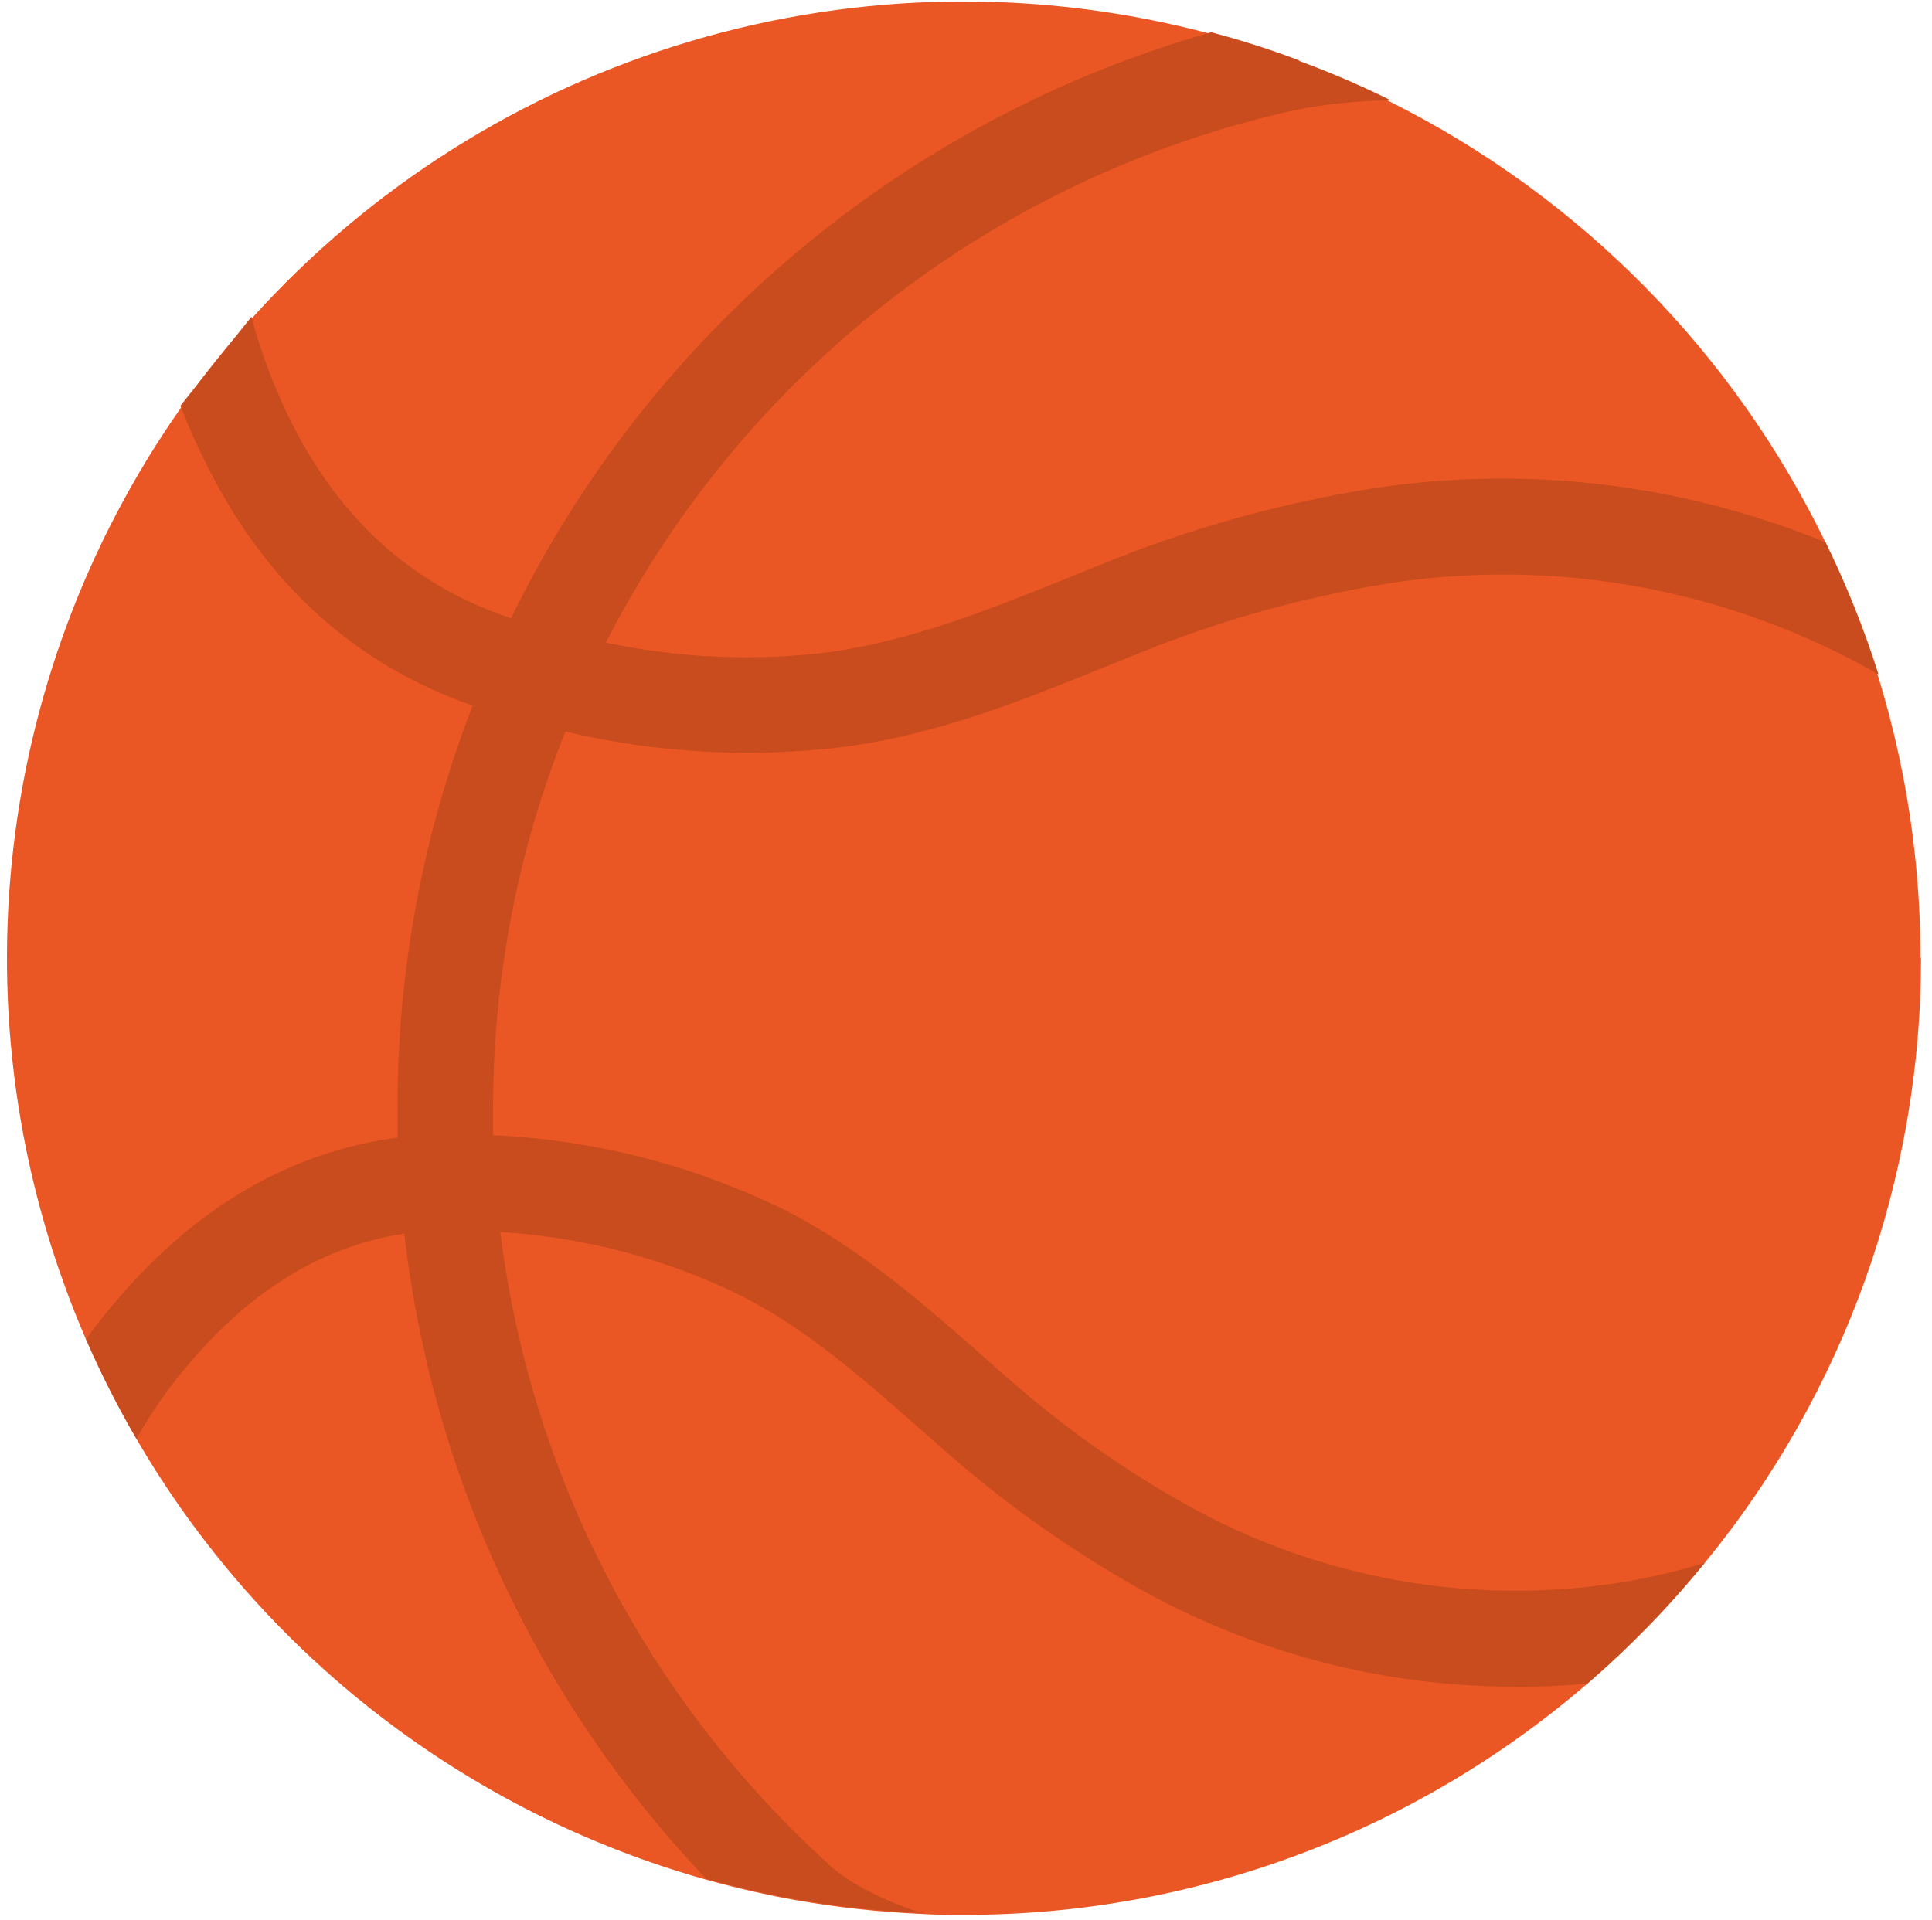 <svg fill="none" height="166" viewBox="0 0 167 166" width="167" xmlns="http://www.w3.org/2000/svg"><path d="m166.052 82.74c.024 19.102-6.586 37.621-18.7 52.39-3.067 3.762-6.457 7.248-10.13 10.42-14.978 12.924-34.108 20.024-53.89 20-1.24 0-2.46 0-3.67-.08-3.645-.161-7.276-.558-10.87-1.19-1.19-.21-2.37-.45-3.53-.71-1.42-.32-2.82-.67-4.21-1.06-20.742-5.815-38.407-19.476-49.25-38.09-1.618-2.78-3.073-5.652-4.36-8.6-5.643-13.011-7.851-27.253-6.413-41.362 1.438-14.109 6.473-27.613 14.623-39.218v-.05c1.889-2.679 3.936-5.244 6.13-7.68 10.202-11.327 23.334-19.617 37.948-23.956 14.614-4.339 30.142-4.558 44.873-.634 1.73.46 3.45 1 5.13 1.55.83.27 1.64.56 2.45.87 2.727 1.012 5.397 2.17 8 3.47 16.434 8.224 29.68 21.661 37.67 38.21 5.379 11.185 8.164 23.439 8.15 35.85z" fill="#ea5624"/><g fill="#c84c1d"><path d="m71.569 161.12-2.79 3.08c-2.633-.467-5.213-1.057-7.74-1.77-14.538-15.278-23.701-34.878-26.1-55.83-.31-2.74-.5-5.51-.58-8.29 0-.85 0-1.71 0-2.56-.003-11.875 2.198-23.648 6.49-34.72 1-2.59 2.12-5.14 3.34-7.62 5.967-12.211 14.438-23.029 24.862-31.75 10.424-8.721 22.566-15.151 35.638-18.87 2.567.677 5.097 1.484 7.58 2.42l.83 4.06c-12.938 2.683-25.111 8.233-35.621 16.243-10.51 8.009-19.09 18.274-25.109 30.038-1.333 2.52-2.507 5.1-3.52 7.74-4.117 10.33-6.231 21.349-6.23 32.47v2.36c.073 2.8.28 5.587.62 8.36 2.605 21.015 12.656 40.401 28.33 54.64z"/><path d="m162.379 58.31c-1.747-1.016-3.546-1.941-5.39-2.77-12.055-5.495-25.5-7.183-38.54-4.84-6.276 1.119-12.431 2.837-18.38 5.13l-4.34 1.74c-7.21 2.92-14.66 5.95-22.79 7-8.045.99-16.203.539-24.09-1.33-2.07-.46-4.14-1-6.23-1.65-.62-.19-1.2-.38-1.8-.6-10.34-3.62-18.11-10.78-23.21-21.33-.747-1.48-1.414-2.999-2-4.55v-.05l6.13-7.68c.2.79.42 1.56.67 2.32s.54 1.58.82 2.34c4.16 11 11.15 18.14 20.83 21.37l.87.28c2.49.76 4.93 1.37 7.34 1.85 6.395 1.362 12.972 1.646 19.46.84 7.09-1 13.74-3.65 20.79-6.5 1.47-.6 3-1.2 4.42-1.78 6.449-2.493 13.123-4.358 19.93-5.57 11.704-2.094 23.74-1.322 35.08 2.25 2 .62 3.95 1.323 5.85 2.11 1.812 3.686 3.343 7.504 4.58 11.42z"/><path d="m147.341 135.13c-3.063 3.761-6.449 7.248-10.12 10.42-2.326.224-4.663.314-7 .27-11.222-.122-22.231-3.084-32-8.61-5.435-3.08-10.565-6.669-15.32-10.72-1.09-.93-2.16-1.88-3.23-2.82-5.11-4.51-9.93-8.77-15.63-11.66-6.486-3.182-13.539-5.048-20.75-5.49-.85-.07-1.73-.13-2.61-.16-1.915-.087-3.834.01-5.73.29-7.67 1.18-14.32 5.54-20.19 13.21-.153.187-.303.387-.45.6-.918 1.256-1.756 2.569-2.51 3.93-1.618-2.78-3.073-5.652-4.36-8.6.25-.34.48-.66.73-1 .72-.94 1.46-1.85 2.21-2.71 6.87-7.93 14.92-12.52 24-13.73 2.208-.289 4.436-.386 6.66-.29l1.63.09c8.738.405 17.299 2.604 25.15 6.46 6.62 3.37 12.07 8.17 17.35 12.82 1 .93 2.09 1.86 3.16 2.77 4.34 3.701 9.029 6.973 14 9.77 11.522 6.53 24.928 8.932 38 6.81 2.37-.398 4.712-.949 7.01-1.65z"/><path d="m120.231 8.68c-2.804.021-5.6.306-8.35.85l-3.08-3.15 1-2c.83.27 1.64.56 2.45.87 2.719.999 5.383 2.144 7.98 3.43z"/><path d="m79.649 165.39c-3.645-.161-7.276-.558-10.87-1.19-1.19-.21-2.37-.45-3.53-.71l-.64-2.66h6.64s2.25 2.58 8.4 4.56z"/></g></svg>